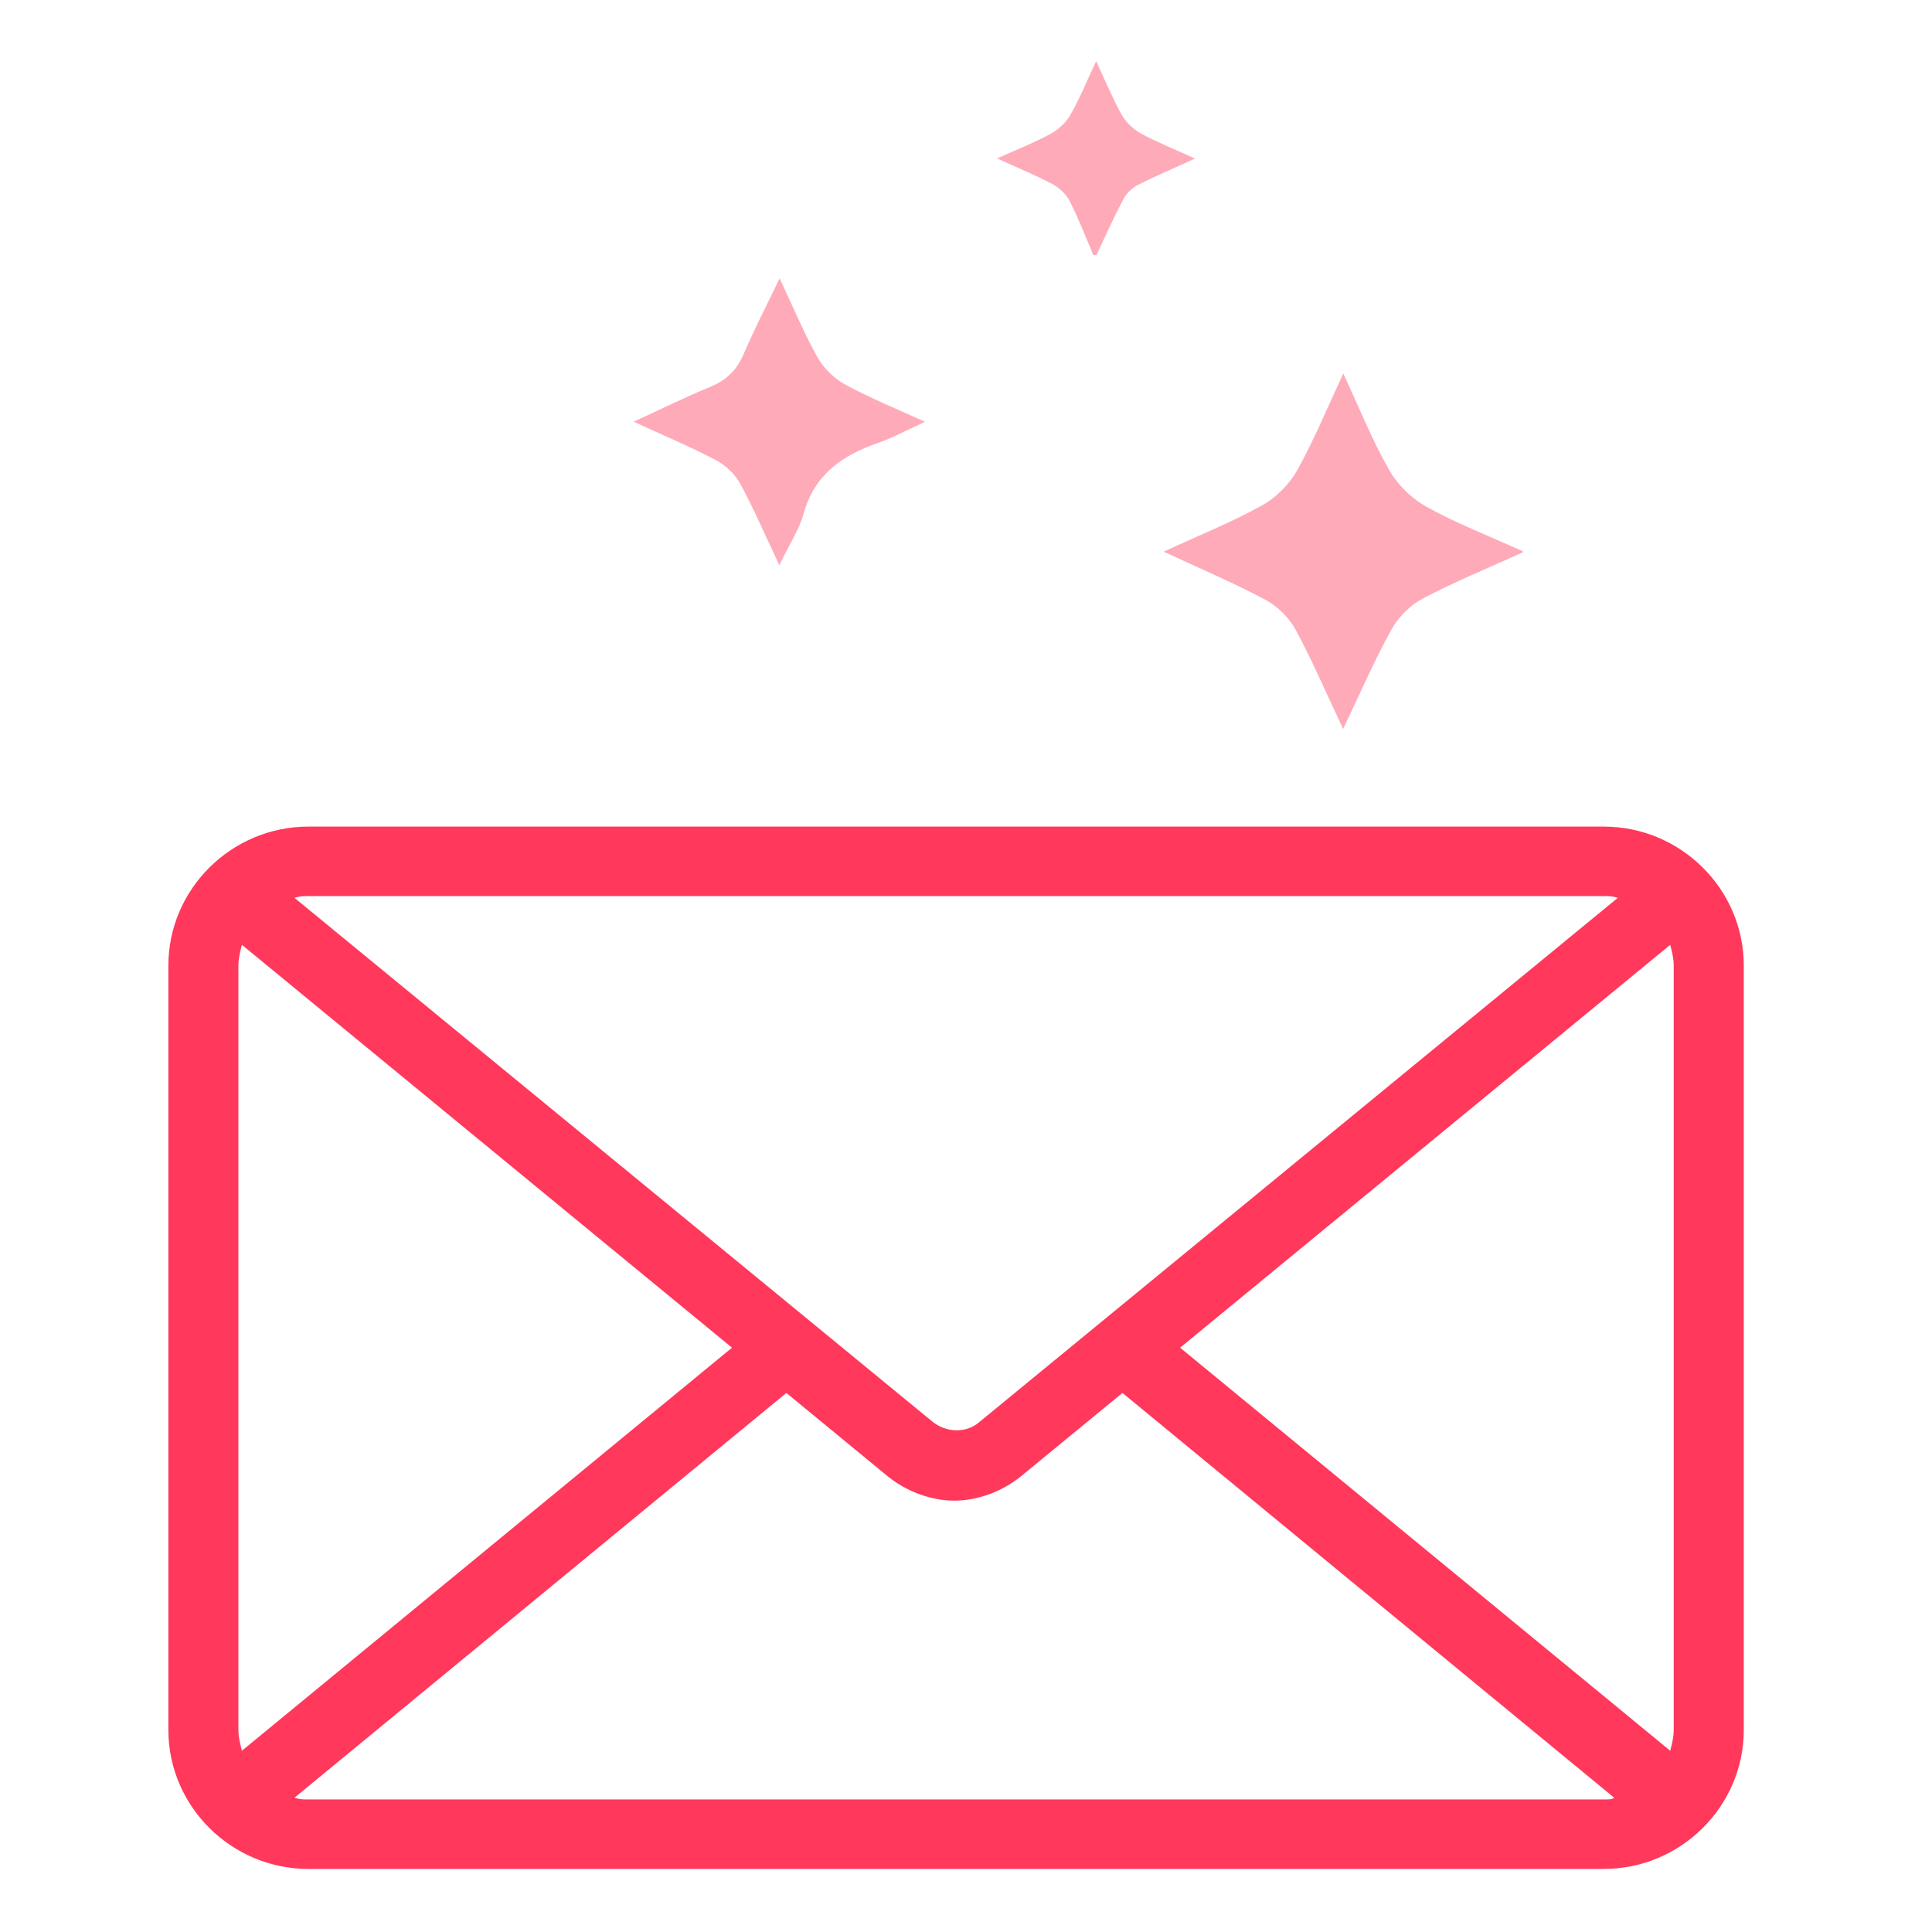 <svg xmlns="http://www.w3.org/2000/svg" xmlns:xlink="http://www.w3.org/1999/xlink" width="75" zoomAndPan="magnify" viewBox="0 0 56.25 56.25" height="75" preserveAspectRatio="xMidYMid meet" version="1.0"><defs><filter x="0%" y="0%" width="100%" height="100%" id="fb244c373e"><feColorMatrix values="0 0 0 0 1 0 0 0 0 1 0 0 0 0 1 0 0 0 1 0" color-interpolation-filters="sRGB"/></filter><mask id="ba5c44db60"><g filter="url(#fb244c373e)"><rect x="-5.625" width="67.5" fill="#000000" y="-5.625" height="67.5" fill-opacity="0.427"/></g></mask><clipPath id="b4a35e5e72"><path d="M 11 0.668 L 17 0.668 L 17 7 L 11 7 Z M 11 0.668 " clip-rule="nonzero"/></clipPath><clipPath id="267fd0c3e4"><path d="M 15 9 L 26.34 9 L 26.34 20.402 L 15 20.402 Z M 15 9 " clip-rule="nonzero"/></clipPath><clipPath id="12dfbdca14"><path d="M 0.438 7 L 9 7 L 9 16 L 0.438 16 Z M 0.438 7 " clip-rule="nonzero"/></clipPath><clipPath id="ce4cf9ccf7"><rect x="0" width="27" y="0" height="27"/></clipPath><clipPath id="dd12b0c357"><path d="M 4.895 24.066 L 50.781 24.066 L 50.781 54.414 L 4.895 54.414 Z M 4.895 24.066 " clip-rule="nonzero"/></clipPath></defs><g mask="url(#ba5c44db60)"><g transform="matrix(1, 0, 0, 1, 18, 1)"><g clip-path="url(#ce4cf9ccf7)"><g clip-path="url(#b4a35e5e72)"><path fill="#ff385c" d="M 13.922 6.426 C 14.18 5.883 14.426 5.332 14.707 4.797 C 14.793 4.633 14.957 4.473 15.125 4.387 C 15.641 4.125 16.176 3.898 16.793 3.617 C 16.223 3.355 15.707 3.152 15.227 2.891 C 15 2.77 14.781 2.559 14.656 2.336 C 14.391 1.863 14.184 1.359 13.914 0.781 C 13.648 1.344 13.445 1.852 13.176 2.324 C 13.051 2.551 12.832 2.762 12.605 2.887 C 12.129 3.148 11.617 3.348 11.031 3.613 C 11.621 3.883 12.148 4.098 12.648 4.363 C 12.852 4.473 13.047 4.664 13.148 4.863 C 13.406 5.371 13.609 5.902 13.832 6.426 C 13.863 6.426 13.891 6.426 13.922 6.426 " fill-opacity="1" fill-rule="nonzero"/></g><g clip-path="url(#267fd0c3e4)"><path fill="#ff385c" d="M 21.109 9.875 C 20.621 10.922 20.25 11.832 19.77 12.688 C 19.543 13.094 19.16 13.484 18.75 13.711 C 17.883 14.195 16.953 14.566 15.879 15.062 C 16.965 15.566 17.926 15.973 18.84 16.461 C 19.188 16.648 19.523 16.973 19.711 17.316 C 20.195 18.203 20.594 19.141 21.105 20.223 C 21.609 19.172 22.012 18.23 22.504 17.344 C 22.703 16.977 23.051 16.625 23.418 16.43 C 24.316 15.953 25.27 15.566 26.371 15.066 C 25.316 14.59 24.395 14.234 23.539 13.758 C 23.105 13.52 22.691 13.117 22.449 12.688 C 21.961 11.84 21.598 10.926 21.109 9.875 " fill-opacity="1" fill-rule="nonzero"/></g><g clip-path="url(#12dfbdca14)"><path fill="#ff385c" d="M 4.691 15.457 C 4.977 14.859 5.262 14.43 5.395 13.961 C 5.703 12.836 6.5 12.266 7.547 11.902 C 7.977 11.754 8.383 11.531 8.93 11.281 C 8.086 10.895 7.324 10.586 6.605 10.195 C 6.289 10.02 5.984 9.723 5.805 9.41 C 5.414 8.711 5.105 7.969 4.699 7.105 C 4.312 7.91 3.953 8.602 3.648 9.316 C 3.445 9.789 3.133 10.082 2.656 10.273 C 1.953 10.562 1.27 10.902 0.449 11.277 C 1.32 11.68 2.098 12.004 2.84 12.395 C 3.125 12.543 3.398 12.805 3.551 13.082 C 3.949 13.816 4.281 14.59 4.691 15.457 " fill-opacity="1" fill-rule="nonzero"/></g></g></g></g><g clip-path="url(#dd12b0c357)"><path fill="#ff385c" d="M 46.691 24.066 L 8.98 24.066 C 6.738 24.066 4.902 25.887 4.902 28.113 L 4.902 50.367 C 4.902 52.594 6.738 54.414 8.98 54.414 L 46.691 54.414 C 48.934 54.414 50.77 52.594 50.77 50.367 L 50.77 28.113 C 50.77 25.887 48.934 24.066 46.691 24.066 Z M 8.98 26.09 L 46.691 26.09 C 46.844 26.09 46.945 26.09 47.102 26.141 L 28.5 41.414 C 28.141 41.719 27.582 41.719 27.176 41.414 L 8.574 26.141 C 8.727 26.09 8.828 26.09 8.98 26.09 Z M 6.941 50.367 L 6.941 28.113 C 6.941 27.91 6.992 27.707 7.043 27.508 L 21.312 39.238 L 7.043 50.973 C 6.992 50.77 6.941 50.57 6.941 50.367 Z M 46.691 52.391 L 8.98 52.391 C 8.828 52.391 8.727 52.391 8.574 52.34 L 22.895 40.555 L 25.848 42.984 C 26.41 43.438 27.125 43.691 27.785 43.691 C 28.449 43.691 29.16 43.438 29.723 42.984 L 32.68 40.555 L 46.996 52.34 C 46.945 52.391 46.844 52.391 46.691 52.391 Z M 48.73 50.367 C 48.73 50.57 48.68 50.77 48.629 50.973 L 34.359 39.238 L 48.629 27.508 C 48.68 27.707 48.73 27.91 48.73 28.113 Z M 48.73 50.367 " fill-opacity="1" fill-rule="nonzero"/></g></svg>